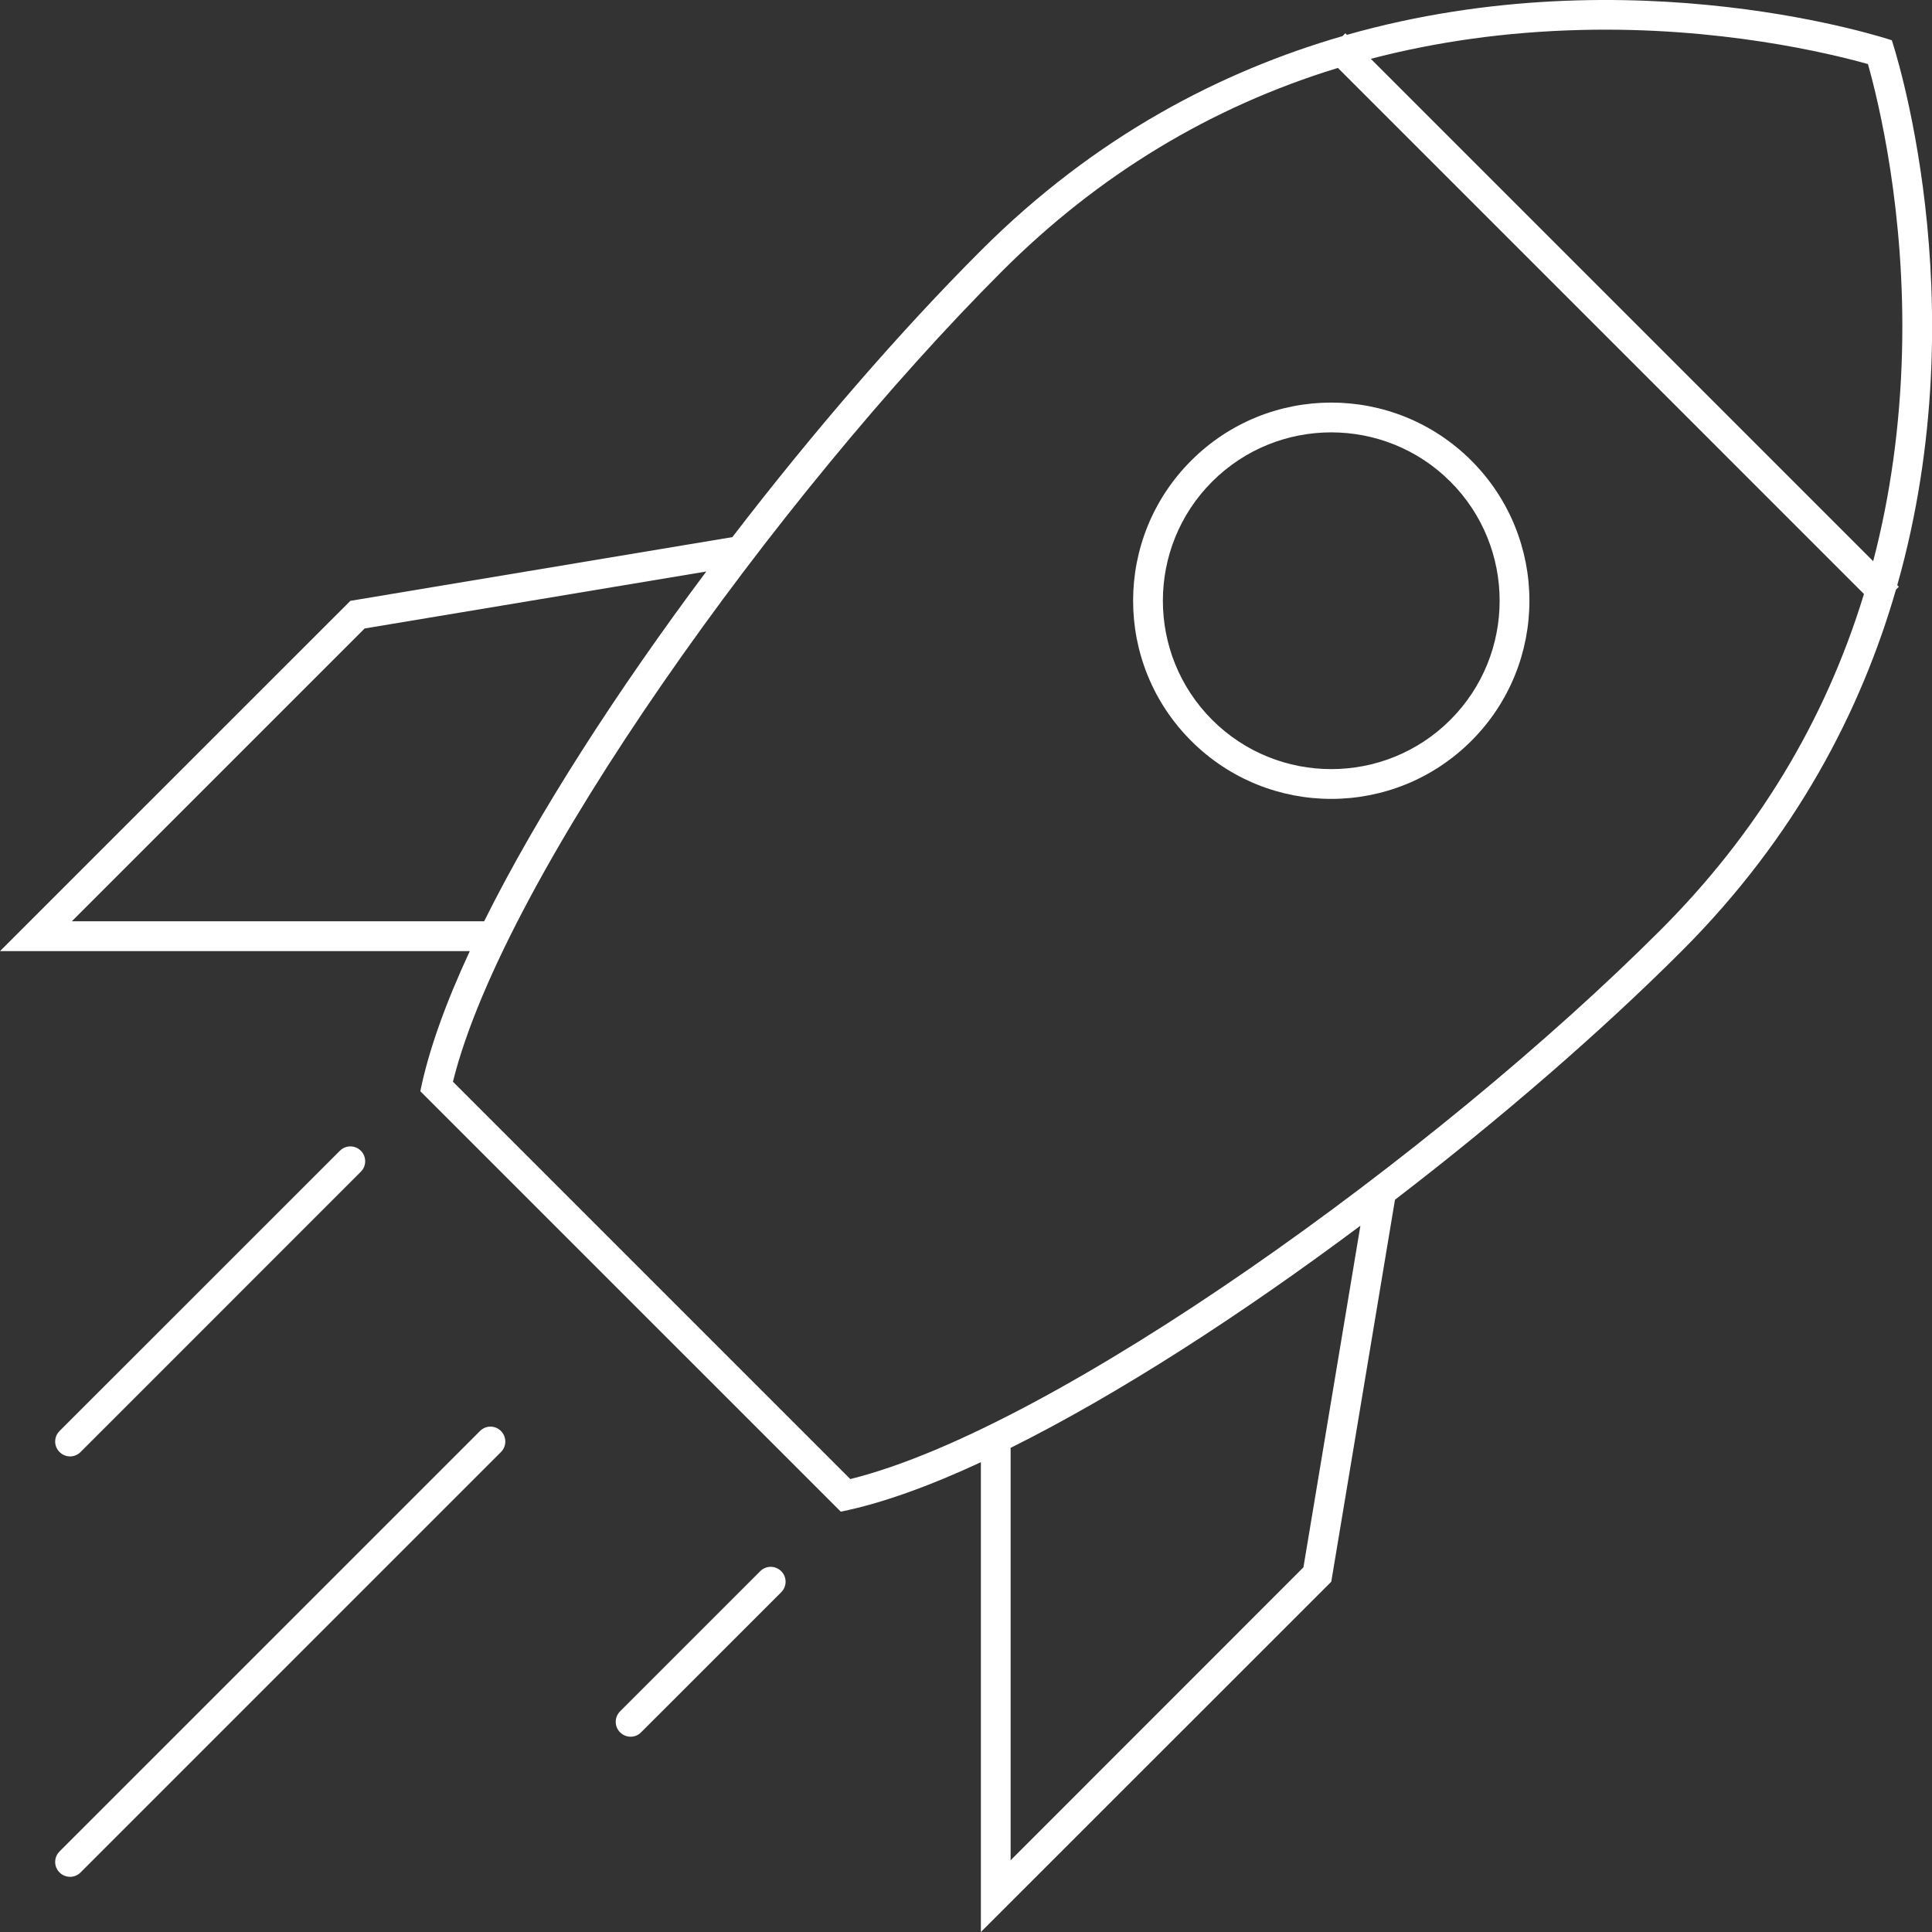 <svg width="100" height="100" viewBox="0 0 100 100" fill="none" xmlns="http://www.w3.org/2000/svg">
<rect x="0" y="0" width="100" height="100" fill="#333333" stroke="none"/>
<g id="Group">
<path id="Vector" d="M68.906 81.87L72.204 62.098C77.697 57.882 82.903 53.369 87.041 49.23C92.955 43.316 96.325 36.787 98.135 30.52L98.284 30.371L98.202 30.289C102.418 15.415 97.92 2.085 97.92 2.085C97.92 2.085 84.585 -2.413 69.716 1.803L69.634 1.721L69.486 1.87C63.218 3.686 56.689 7.05 50.776 12.964C46.636 17.103 42.123 22.308 37.907 27.801L18.136 31.099L0 49.23H24.316C23.07 51.912 22.182 54.374 21.756 56.482L43.518 78.243C45.626 77.818 48.088 76.93 50.77 75.684V100L68.906 81.87ZM81.784 1.552C88.985 1.367 94.709 2.762 96.684 3.316C97.243 5.291 98.633 11.015 98.448 18.216C98.351 22.011 97.848 25.627 96.956 29.048L70.952 3.044C74.373 2.152 77.984 1.649 81.784 1.552ZM3.713 47.691L18.874 32.53L36.558 29.581C31.968 35.72 27.834 42.106 25.059 47.686H3.713V47.691ZM44.011 76.556L23.444 55.989C26.08 45.347 40.307 25.601 51.858 14.046C56.863 9.04 62.685 5.522 69.25 3.516L96.478 30.745C94.473 37.31 90.955 43.132 85.949 48.137C74.399 59.693 54.653 73.92 44.011 76.556ZM52.309 96.287V74.941C57.889 72.166 64.275 68.032 70.414 63.442L67.465 81.126L52.309 96.287Z" fill="white"/>
<path id="Vector_2" d="M76.158 23.842C72.152 19.836 65.659 19.836 61.654 23.842C57.648 27.848 57.648 34.341 61.654 38.346C65.659 42.352 72.152 42.352 76.158 38.346C80.164 34.341 80.164 27.848 76.158 23.842ZM62.741 37.259C59.34 33.858 59.34 28.33 62.741 24.929C66.141 21.529 71.67 21.529 75.071 24.929C78.471 28.33 78.471 33.858 75.071 37.259C71.67 40.659 66.141 40.659 62.741 37.259Z" fill="white"/>
<path id="Vector_3" d="M18.679 59.564C18.377 59.262 17.889 59.262 17.592 59.564L3.082 74.069C2.78 74.371 2.78 74.858 3.082 75.156C3.385 75.459 3.872 75.459 4.17 75.156L18.674 60.651C18.977 60.354 18.977 59.867 18.679 59.564Z" fill="white"/>
<path id="Vector_4" d="M25.931 74.069C25.629 73.766 25.142 73.766 24.844 74.069L3.082 95.83C2.78 96.133 2.78 96.62 3.082 96.918C3.385 97.22 3.872 97.22 4.17 96.918L25.931 75.156C26.229 74.859 26.229 74.371 25.931 74.069Z" fill="white"/>
<path id="Vector_5" d="M40.436 81.326C40.133 81.023 39.646 81.023 39.348 81.326L32.096 88.578C31.794 88.881 31.794 89.368 32.096 89.665C32.399 89.968 32.886 89.968 33.183 89.665L40.436 82.413C40.738 82.111 40.738 81.623 40.436 81.326Z" fill="white"/>
</g>
</svg>

